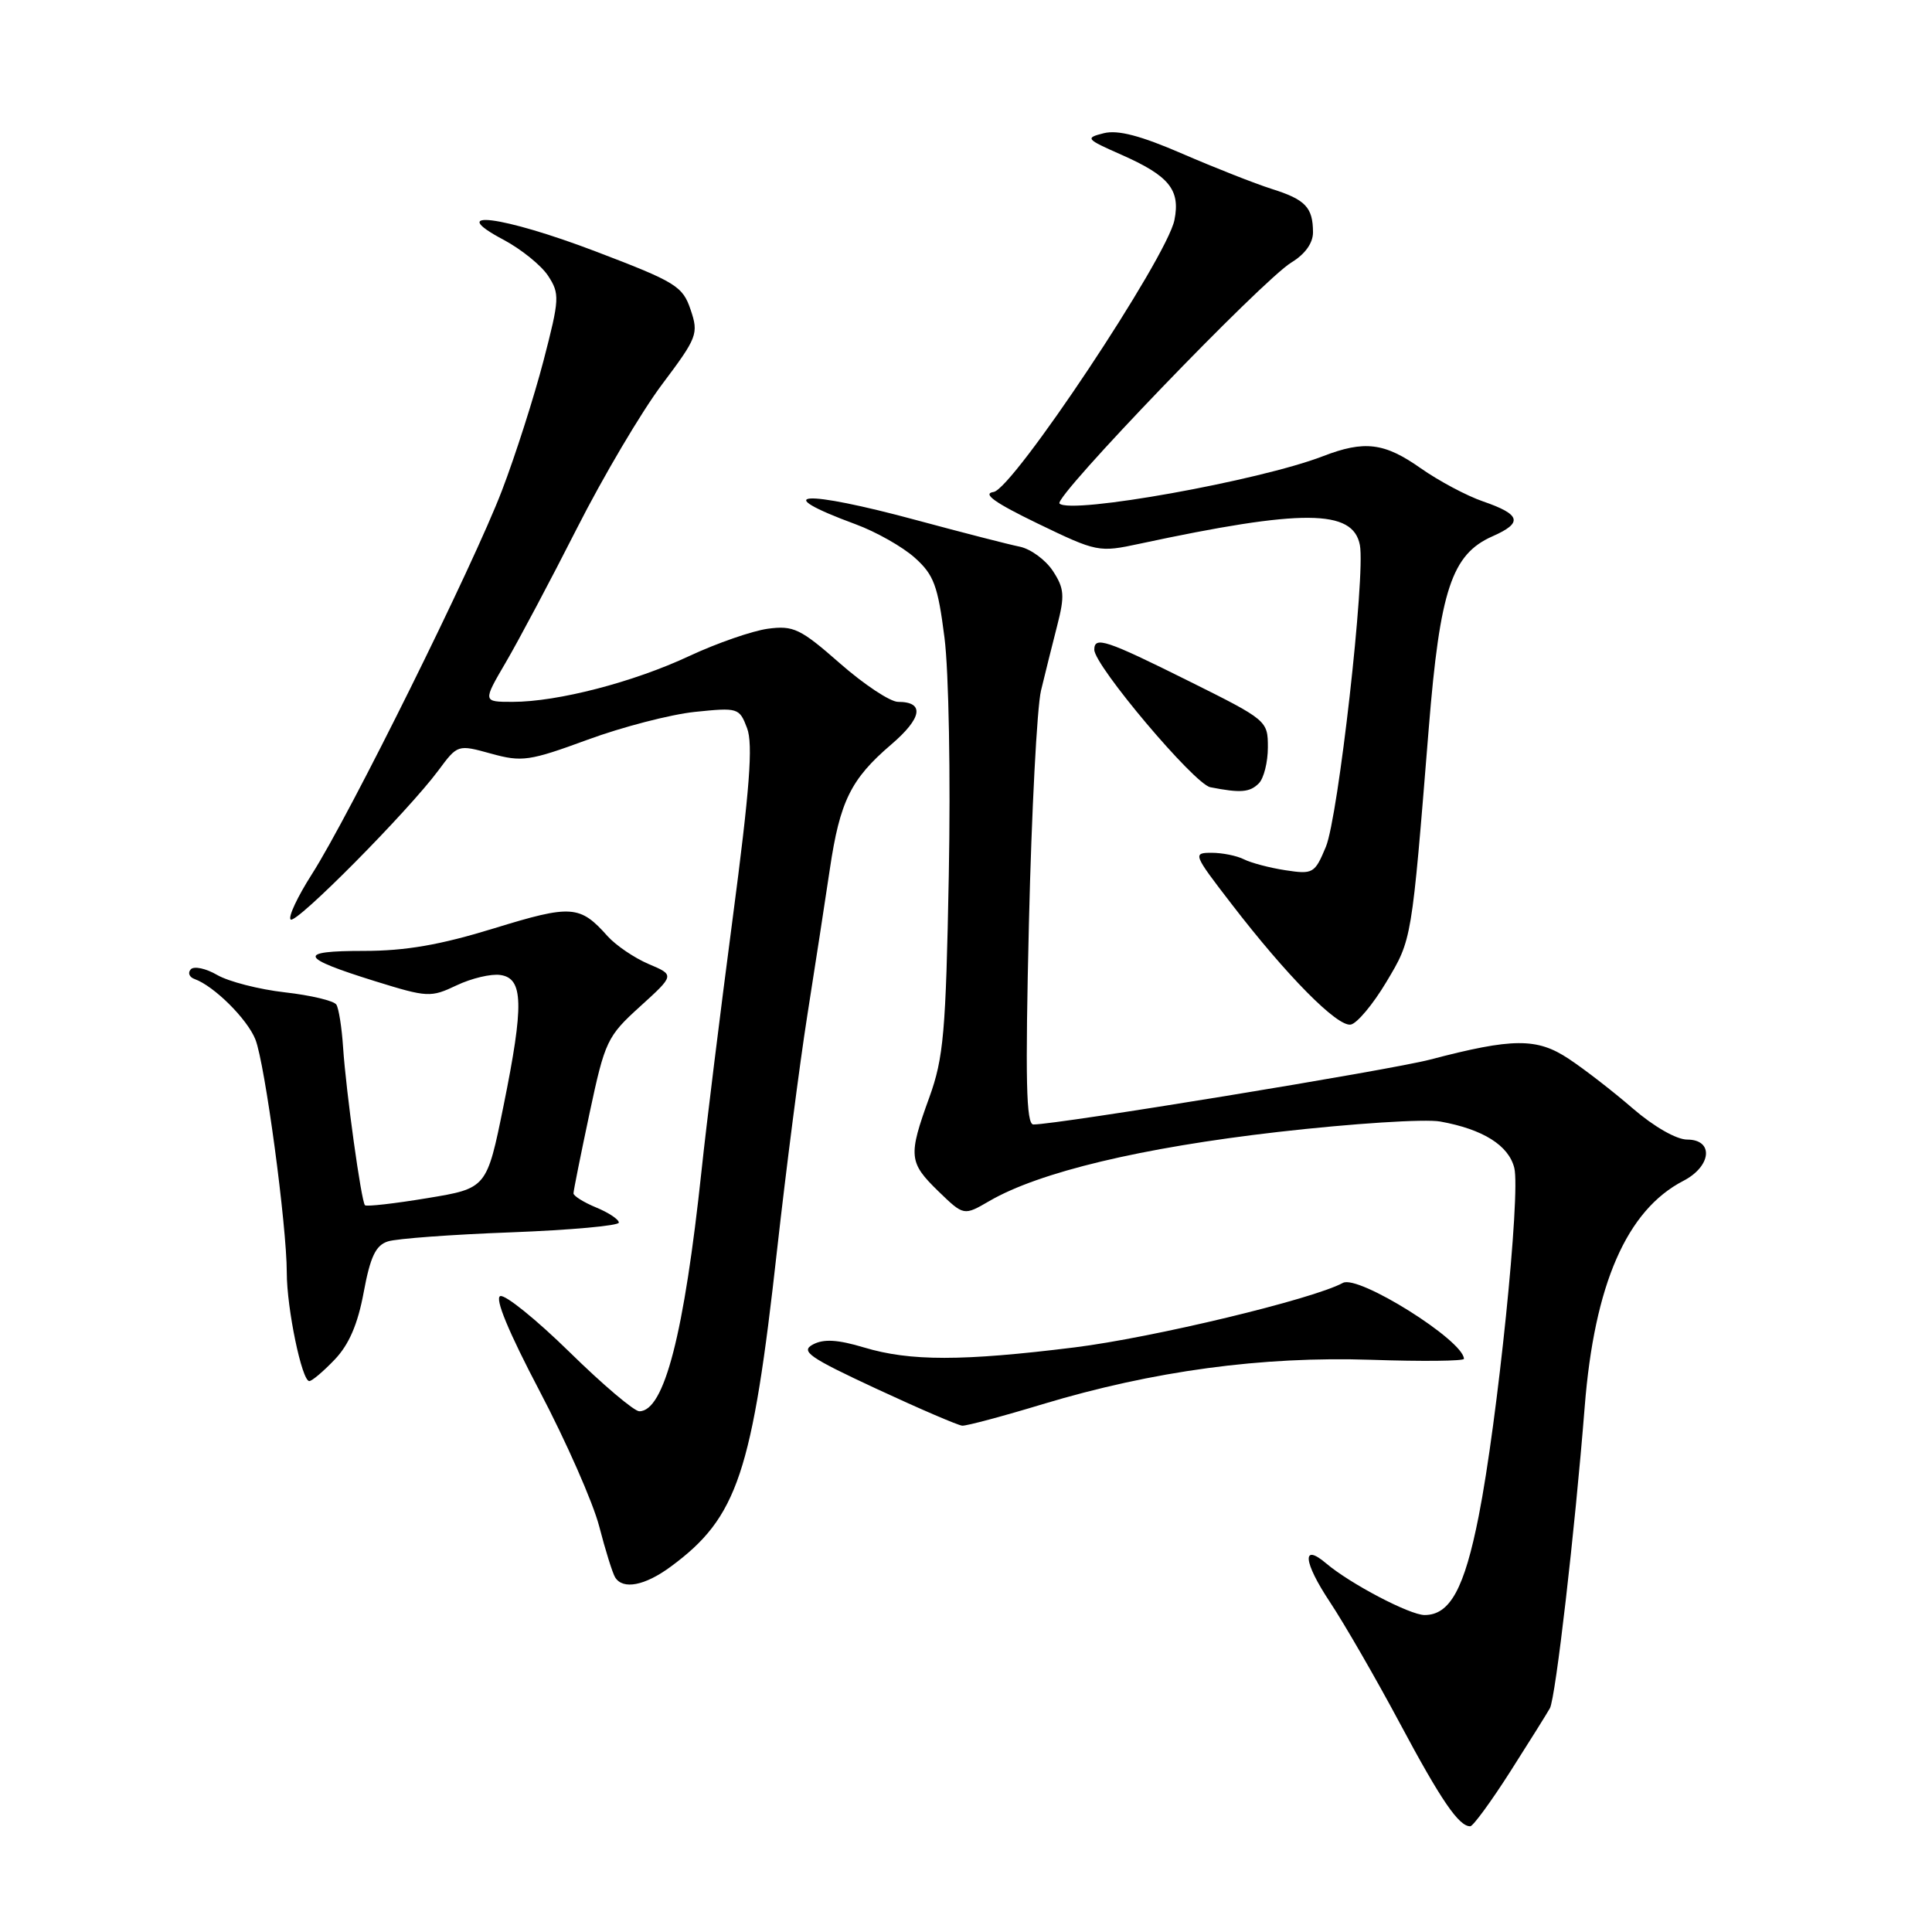 <?xml version="1.0" encoding="UTF-8" standalone="no"?>
<!DOCTYPE svg PUBLIC "-//W3C//DTD SVG 1.1//EN" "http://www.w3.org/Graphics/SVG/1.1/DTD/svg11.dtd" >
<svg xmlns="http://www.w3.org/2000/svg" xmlns:xlink="http://www.w3.org/1999/xlink" version="1.1" viewBox="0 0 256 256">
 <g >
 <path fill="currentColor"
d=" M 200.12 234.74 C 202.66 230.76 205.02 226.98 205.37 226.35 C 206.13 224.94 208.67 202.94 209.98 186.42 C 211.26 170.18 215.55 160.35 223.05 156.47 C 226.79 154.54 227.12 151.00 223.56 151.00 C 222.14 151.00 219.14 149.28 216.37 146.89 C 213.76 144.63 209.93 141.66 207.85 140.29 C 203.65 137.50 200.45 137.53 189.50 140.40 C 184.21 141.79 140.15 149.00 136.93 149.00 C 135.97 149.00 135.84 143.13 136.34 122.25 C 136.69 107.54 137.41 93.70 137.94 91.50 C 138.47 89.30 139.43 85.44 140.08 82.91 C 141.10 78.94 141.03 77.97 139.51 75.65 C 138.54 74.18 136.57 72.74 135.13 72.44 C 133.68 72.15 127.55 70.57 121.50 68.94 C 106.39 64.85 101.69 65.16 113.38 69.47 C 116.07 70.46 119.59 72.45 121.20 73.89 C 123.74 76.16 124.27 77.58 125.15 84.50 C 125.72 88.95 125.97 102.93 125.72 116.00 C 125.33 136.81 125.03 140.18 123.14 145.41 C 120.32 153.18 120.41 154.03 124.35 157.86 C 127.71 161.11 127.71 161.11 131.10 159.14 C 137.71 155.30 151.24 152.07 169.35 149.99 C 179.16 148.87 188.84 148.24 190.85 148.61 C 196.50 149.63 199.90 151.76 200.65 154.75 C 201.51 158.15 198.42 188.33 195.94 200.87 C 194.04 210.50 192.13 214.00 188.77 214.00 C 186.81 214.00 178.90 209.85 175.74 207.17 C 172.45 204.37 172.69 206.96 176.21 212.26 C 178.14 215.17 182.31 222.40 185.47 228.31 C 190.94 238.55 193.31 242.02 194.82 241.99 C 195.19 241.98 197.58 238.72 200.12 234.74 Z  M 88.89 207.58 C 97.73 201.06 99.68 195.24 102.98 165.50 C 104.15 155.05 105.94 141.10 106.98 134.50 C 108.02 127.90 109.36 119.19 109.96 115.15 C 111.29 106.18 112.74 103.23 118.07 98.67 C 122.20 95.14 122.55 93.00 119.00 93.00 C 117.96 93.00 114.50 90.71 111.31 87.91 C 106.06 83.30 105.14 82.86 101.75 83.31 C 99.69 83.59 95.02 85.21 91.37 86.91 C 83.95 90.39 73.88 93.00 67.92 93.00 C 63.96 93.00 63.96 93.00 67.03 87.75 C 68.72 84.86 72.96 76.88 76.45 70.00 C 79.94 63.12 85.01 54.55 87.72 50.94 C 92.40 44.71 92.59 44.23 91.51 41.04 C 90.46 37.92 89.57 37.37 78.94 33.32 C 66.49 28.58 58.88 27.62 66.74 31.78 C 69.06 33.02 71.72 35.16 72.63 36.55 C 74.18 38.93 74.15 39.59 72.02 47.79 C 70.77 52.58 68.30 60.33 66.51 65.00 C 62.73 74.90 46.31 108.05 41.31 115.86 C 39.43 118.81 38.16 121.50 38.51 121.84 C 39.19 122.52 54.03 107.55 58.10 102.07 C 60.64 98.65 60.65 98.64 65.07 99.86 C 69.16 100.99 70.14 100.85 77.85 98.02 C 82.44 96.33 88.84 94.67 92.07 94.33 C 97.80 93.74 97.97 93.79 98.99 96.48 C 99.80 98.60 99.34 104.58 97.06 121.87 C 95.42 134.32 93.58 149.22 92.97 155.00 C 90.65 176.79 88.02 187.00 84.71 187.00 C 84.03 187.00 79.87 183.48 75.48 179.17 C 71.08 174.86 66.95 171.52 66.29 171.74 C 65.52 171.99 67.39 176.50 71.50 184.32 C 75.02 191.02 78.58 199.09 79.40 202.26 C 80.22 205.43 81.17 208.47 81.51 209.01 C 82.54 210.68 85.45 210.12 88.89 207.58 Z  M 138.16 186.06 C 152.80 181.65 167.23 179.70 181.69 180.18 C 188.46 180.41 193.99 180.35 193.98 180.05 C 193.92 177.61 179.98 168.88 177.94 169.99 C 173.98 172.15 152.76 177.25 142.36 178.54 C 127.51 180.38 120.59 180.38 114.50 178.55 C 111.00 177.50 109.15 177.39 107.72 178.15 C 106.03 179.05 107.17 179.85 116.13 184.02 C 121.83 186.67 126.95 188.87 127.50 188.91 C 128.05 188.95 132.85 187.67 138.16 186.06 Z  M 44.34 180.16 C 46.23 178.19 47.41 175.47 48.19 171.24 C 49.07 166.50 49.79 165.00 51.41 164.49 C 52.56 164.12 59.91 163.58 67.75 163.29 C 75.59 162.99 82.00 162.41 82.00 162.00 C 82.00 161.58 80.65 160.68 79.00 160.00 C 77.35 159.32 76.00 158.47 75.99 158.13 C 75.99 157.78 76.95 153.00 78.12 147.50 C 80.16 137.93 80.45 137.32 84.83 133.35 C 89.40 129.20 89.40 129.20 85.95 127.74 C 84.05 126.93 81.61 125.27 80.51 124.05 C 76.84 119.93 75.73 119.85 65.46 123.01 C 58.31 125.21 53.76 126.00 48.18 126.00 C 39.30 126.00 39.64 126.88 49.72 130.02 C 56.65 132.17 57.08 132.19 60.51 130.56 C 62.47 129.63 65.07 129.01 66.29 129.19 C 69.36 129.62 69.44 133.09 66.73 146.48 C 64.50 157.46 64.50 157.46 56.62 158.76 C 52.28 159.48 48.57 159.90 48.36 159.70 C 47.87 159.20 45.86 144.74 45.46 138.77 C 45.29 136.17 44.89 133.62 44.57 133.12 C 44.26 132.61 41.19 131.88 37.75 131.49 C 34.31 131.10 30.28 130.06 28.78 129.19 C 27.29 128.32 25.71 127.98 25.28 128.44 C 24.85 128.90 25.08 129.48 25.79 129.73 C 28.36 130.65 32.77 135.03 33.84 137.73 C 35.11 140.92 38.00 162.39 38.00 168.63 C 38.00 173.37 40.00 183.00 40.98 183.00 C 41.34 183.00 42.85 181.72 44.34 180.16 Z  M 183.68 130.15 C 187.11 124.41 187.03 124.84 189.32 96.48 C 190.80 78.15 192.37 73.44 197.77 71.06 C 201.83 69.27 201.53 68.17 196.51 66.44 C 194.35 65.70 190.64 63.72 188.26 62.05 C 183.44 58.65 180.80 58.32 175.27 60.46 C 166.87 63.70 141.86 68.19 140.39 66.72 C 139.57 65.90 167.24 37.14 171.13 34.77 C 172.94 33.67 173.99 32.20 173.98 30.76 C 173.96 27.47 172.98 26.44 168.50 25.03 C 166.30 24.33 160.99 22.24 156.69 20.38 C 151.16 17.98 148.12 17.18 146.26 17.65 C 143.76 18.28 143.87 18.42 148.56 20.49 C 154.92 23.30 156.42 25.14 155.62 29.15 C 154.62 34.16 134.22 64.83 131.65 65.19 C 130.12 65.41 131.80 66.61 137.50 69.37 C 145.35 73.16 145.60 73.21 151.00 72.05 C 172.61 67.42 179.28 67.46 180.19 72.22 C 180.95 76.17 177.33 108.28 175.68 112.22 C 174.21 115.74 173.98 115.87 170.32 115.31 C 168.22 114.99 165.74 114.33 164.82 113.86 C 163.89 113.39 161.97 113.00 160.55 113.00 C 158.03 113.00 158.09 113.17 163.16 119.75 C 170.51 129.31 177.22 136.10 178.99 135.76 C 179.82 135.60 181.93 133.08 183.68 130.15 Z  M 166.80 103.80 C 167.46 103.14 168.00 100.99 168.00 99.03 C 168.00 95.49 167.90 95.41 157.49 90.23 C 146.54 84.78 145.00 84.27 145.00 86.09 C 145.00 88.19 158.25 103.89 160.37 104.31 C 164.38 105.10 165.60 105.00 166.80 103.80 Z "/>
</g>
</svg>